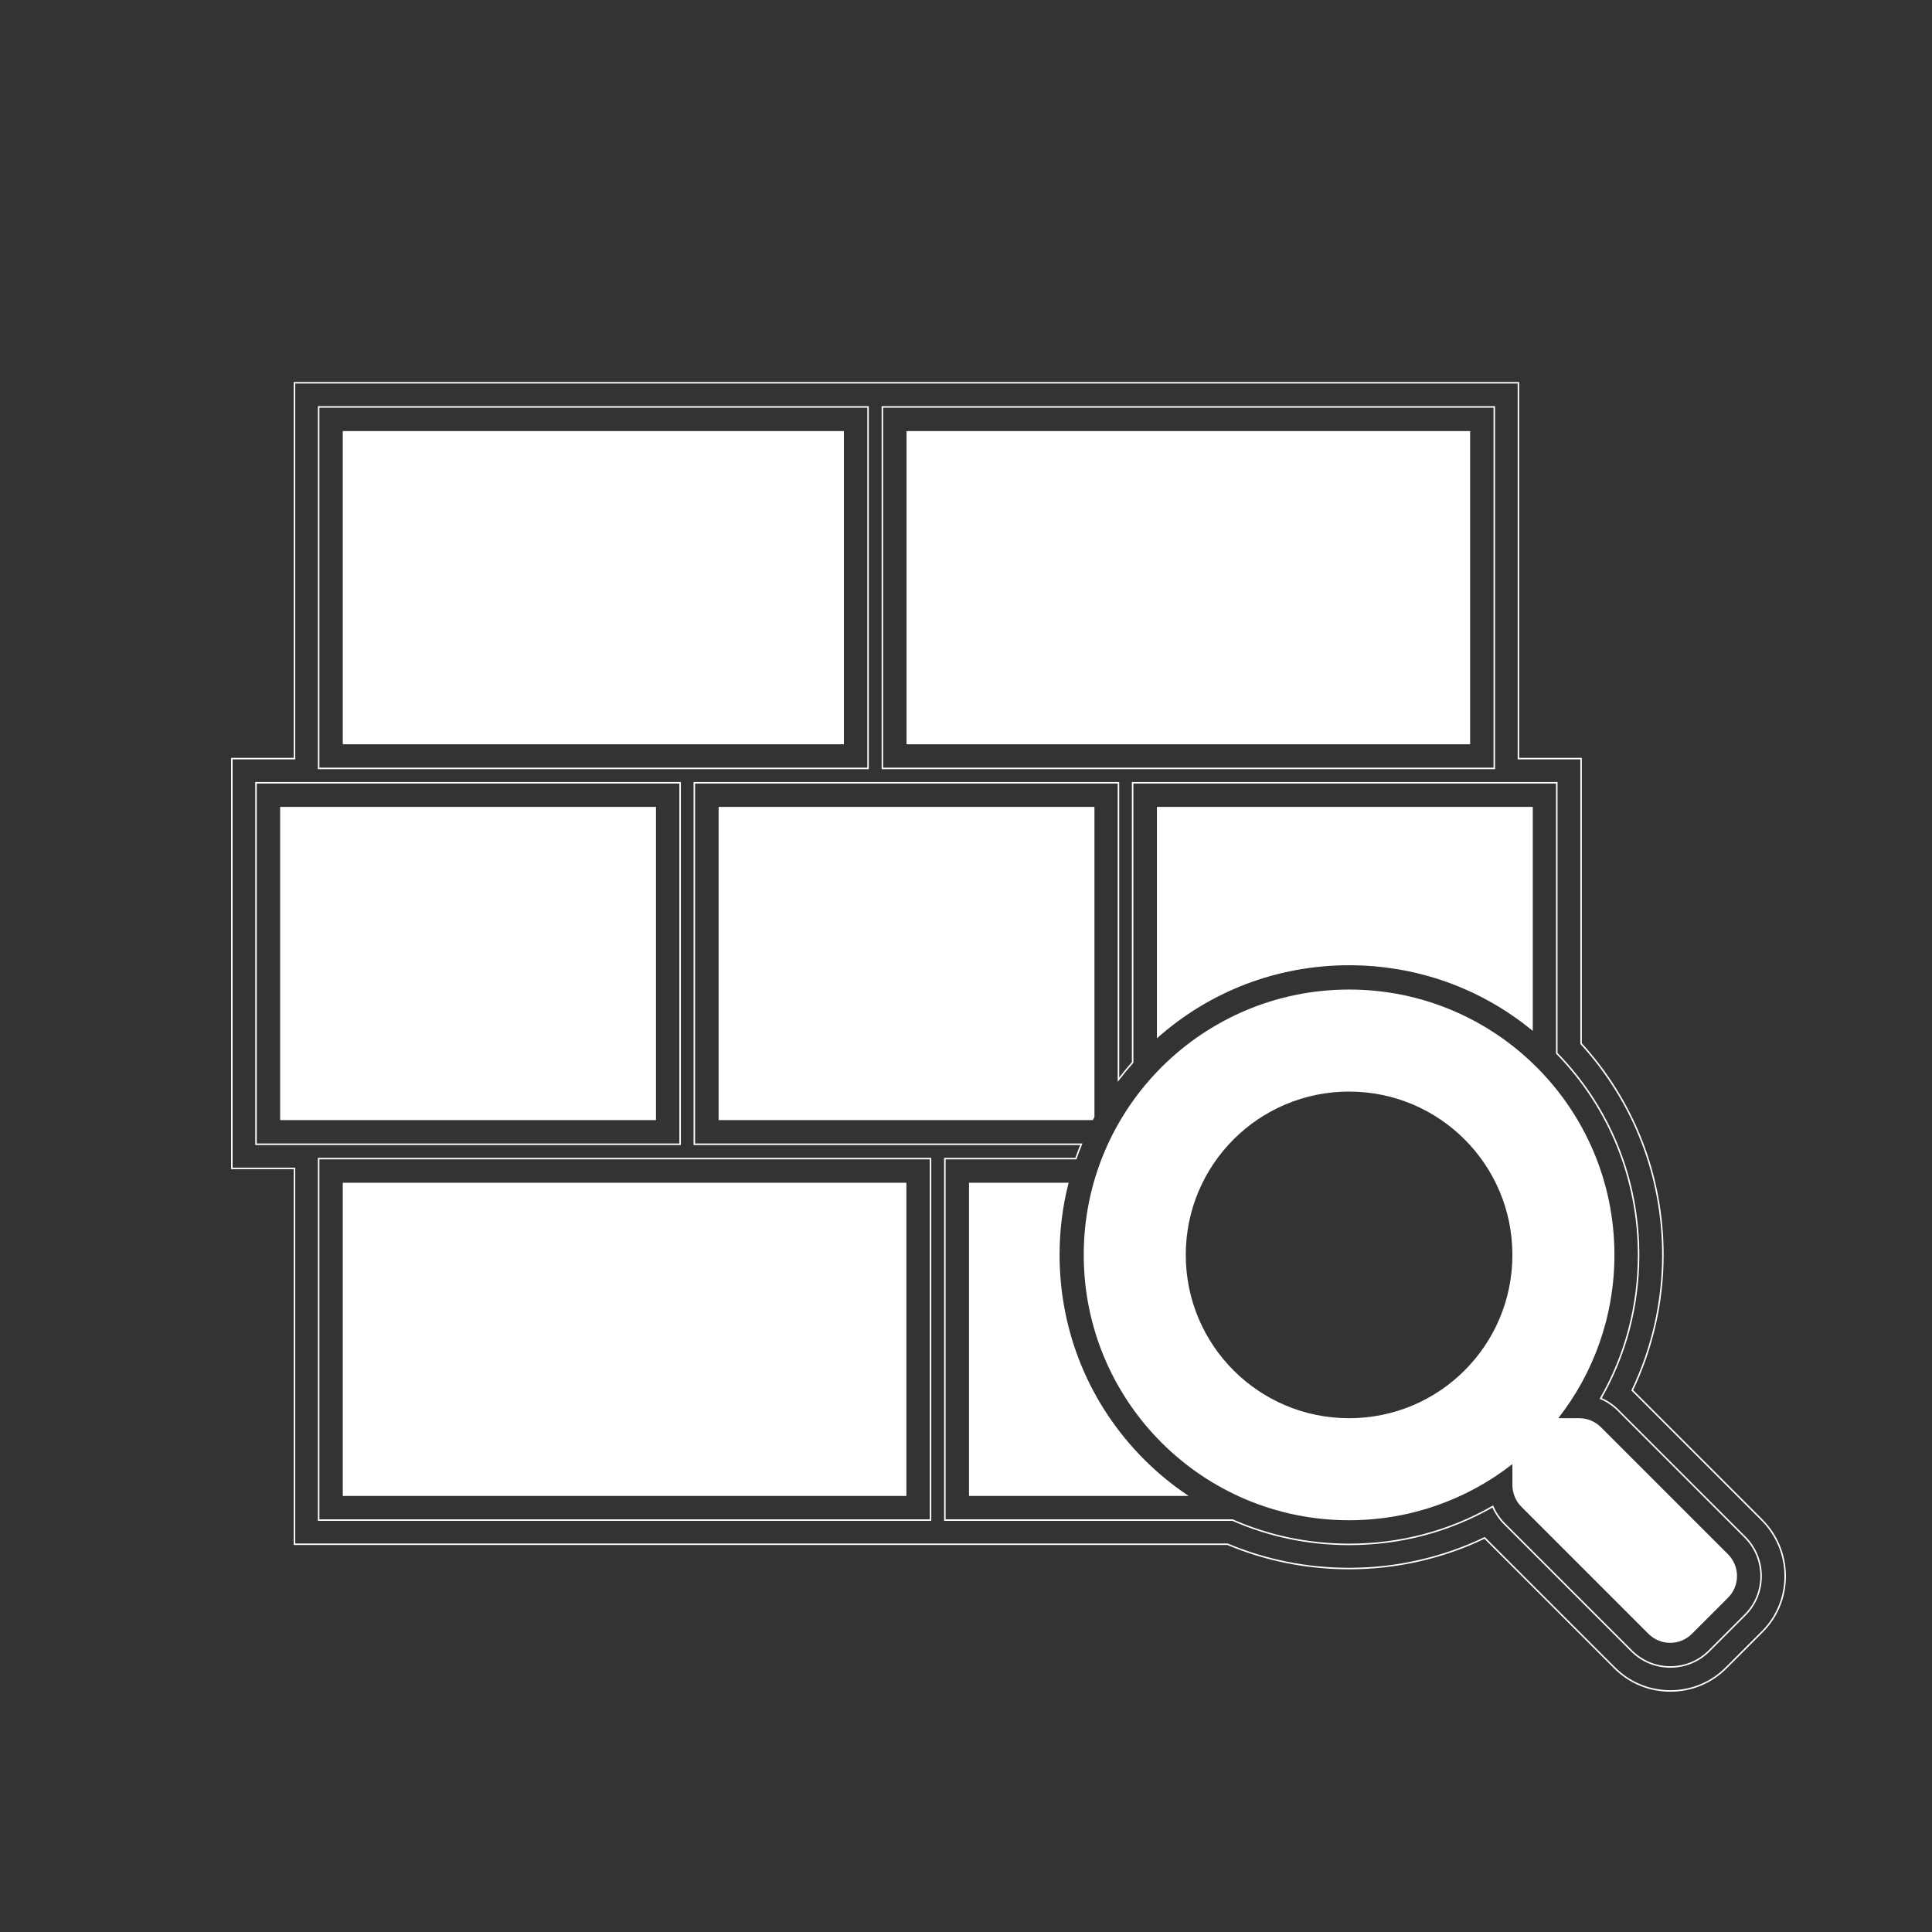 <?xml version="1.0" encoding="utf-8"?>
<!-- Generator: Adobe Illustrator 24.1.0, SVG Export Plug-In . SVG Version: 6.00 Build 0)  -->
<svg version="1.1" id="Camada_1" xmlns="http://www.w3.org/2000/svg" xmlns:xlink="http://www.w3.org/1999/xlink" x="0px" y="0px"
	 viewBox="0 0 1280 1280" style="enable-background:new 0 0 1280 1280;" xml:space="preserve">
<rect x="0" y="0" width="1280" height="1280" fill="#333333" stroke="none"/>
<style type="text/css">
	.st0{fill:#FFFFFF;}
	.st1{fill:none;stroke:#FFFFFF;stroke-miterlimit:10;}
</style>
<g>
	<path class="st0" d="M476.1,742.1h247.9c0.4-0.7,0.8-1.4,1.1-2.1V534.6h-249V742.1z"/>
	<path class="st0" d="M766.5,687.9c35.1-31.3,79.9-48.4,127.4-48.4c44.9,0,87.4,15.3,121.6,43.5V534.6h-249V687.9z"/>
	<path class="st0" d="M758.2,967.1c-36.2-36.2-56.2-84.4-56.2-135.7c0-16.3,2-32.4,6-47.8h-66v207.5h145.5
		C777,984.1,767.2,976.1,758.2,967.1z"/>
	<rect x="584.6" y="269.6" class="st1" width="405.4" height="239.5"/>
	<rect x="600.6" y="285.6" class="st0" width="373.4" height="207.5"/>
	<rect x="211.1" y="767.6" class="st1" width="405.4" height="239.5"/>
	<rect x="227.1" y="783.6" class="st0" width="373.4" height="207.5"/>
	<rect x="169.6" y="518.6" class="st1" width="281" height="239.5"/>
	<rect x="185.6" y="534.6" class="st0" width="249" height="207.5"/>
	<rect x="211.1" y="269.6" class="st1" width="364" height="239.5"/>
	<rect x="227.1" y="285.6" class="st0" width="332" height="207.5"/>
	<path class="st1" d="M1167.5,1007.2l-84.3-84.3c-0.6-0.6-1.2-1.2-1.8-1.8c13.3-27.8,20.3-58.5,20.3-89.7
		c0-52.3-19.2-101.6-54.2-140V502.6H1006v-249H591.1h-22.5H195.1v249h-41.5v271.5h41.5v249H610h22.5h180.8
		c25.2,10.6,52.4,16.1,80.6,16.1c31.3,0,62-7,89.7-20.3c0.6,0.6,1.2,1.2,1.8,1.8l84.3,84.3c9.9,9.9,23,15.3,37,15.3
		c14,0,27.2-5.5,36.9-15.3l23.9-23.9C1187.8,1060.9,1187.8,1027.7,1167.5,1007.2z"/>
	<path class="st1" d="M1156.2,1018.5l-84.3-84.3c-3.3-3.3-7.2-5.9-11.4-7.7c16.5-28.8,25.1-61.2,25.1-95.1
		c0-50.3-19.2-97.7-54.2-133.6V518.6h-281v185.3c-3.3,3.7-6.4,7.5-9.4,11.4V518.6h-281v239.5h256.4c-1.3,3.1-2.5,6.3-3.6,9.5H626
		v239.5h190.6c24,10.6,50.2,16.1,77.3,16.1c33.9,0,66.3-8.6,95.1-25.1c1.8,4.2,4.4,8.1,7.7,11.4l84.3,84.3
		c6.9,6.9,16,10.6,25.7,10.6c9.7,0,18.8-3.8,25.6-10.6l23.9-23.9C1170.3,1055.8,1170.3,1032.7,1156.2,1018.5z"/>
	<path class="st0" d="M1144.9,1029.8l-84.3-84.3c-3.8-3.8-9-5.9-14.4-5.9h-13.8c23.3-29.8,37.2-67.4,37.2-108.2
		c0-97.1-78.7-175.8-175.8-175.8S718,734.3,718,831.4s78.7,175.8,175.8,175.8c40.8,0,78.4-13.9,108.2-37.2v13.8
		c0,5.4,2.1,10.6,5.9,14.4l84.3,84.3c7.9,7.9,20.8,7.9,28.7,0l23.9-23.9C1152.8,1050.6,1152.8,1037.8,1144.9,1029.8z M893.8,939.6
		c-59.8,0-108.2-48.4-108.2-108.2c0-59.8,48.4-108.2,108.2-108.2c59.8,0,108.2,48.4,108.2,108.2C1002,891.2,953.7,939.6,893.8,939.6
		z"/>
</g>
</svg>
